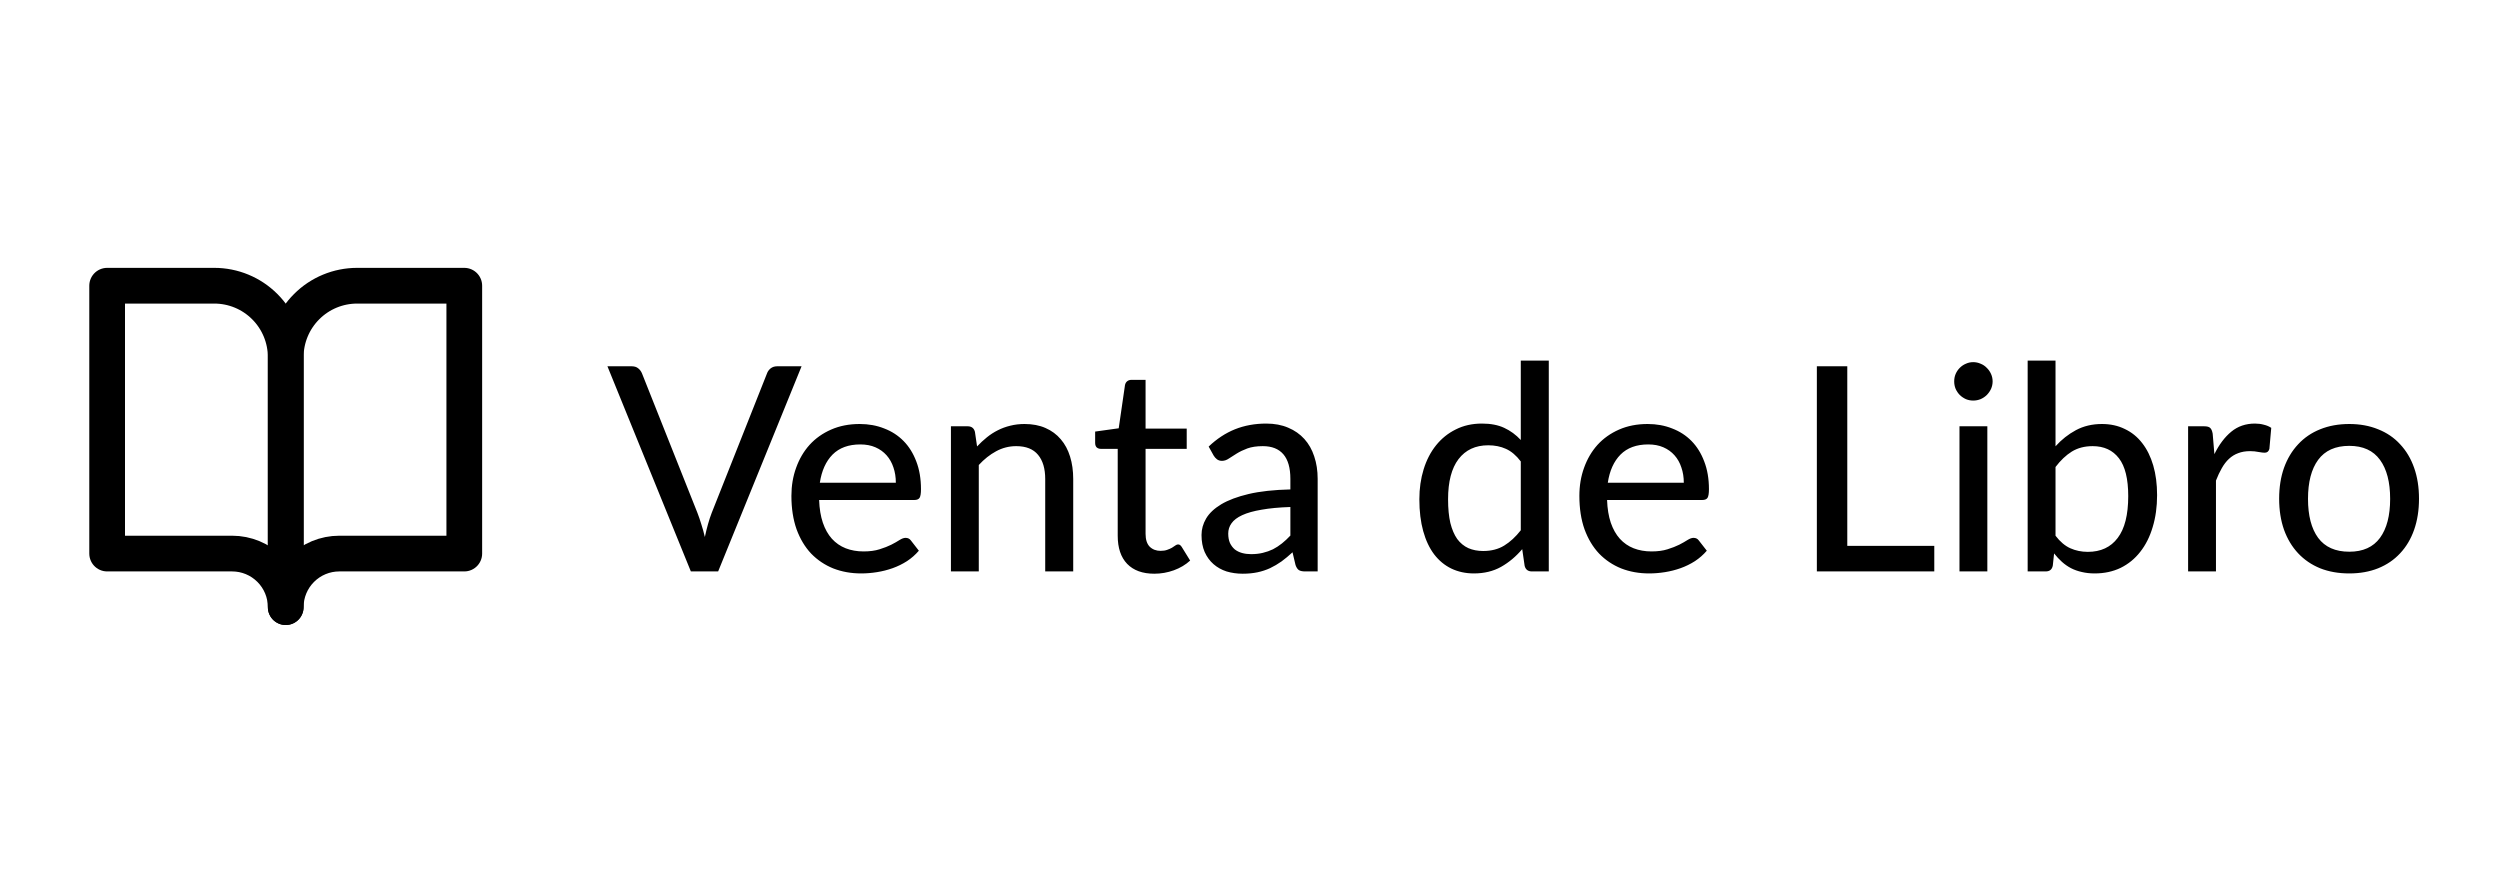 <svg width="140" height="50" viewBox="0 0 140 50" fill="none" xmlns="http://www.w3.org/2000/svg">
<path d="M44.888 20.512L40.216 32H38.688L34.016 20.512H35.376C35.525 20.512 35.645 20.549 35.736 20.624C35.832 20.699 35.904 20.795 35.952 20.912L39.056 28.72C39.131 28.912 39.203 29.123 39.272 29.352C39.347 29.581 39.413 29.821 39.472 30.072C39.525 29.821 39.584 29.581 39.648 29.352C39.712 29.123 39.781 28.912 39.856 28.72L42.952 20.912C42.989 20.805 43.056 20.712 43.152 20.632C43.253 20.552 43.376 20.512 43.52 20.512H44.888ZM50.167 27.032C50.167 26.723 50.122 26.437 50.032 26.176C49.946 25.915 49.818 25.688 49.648 25.496C49.477 25.304 49.269 25.155 49.023 25.048C48.778 24.941 48.495 24.888 48.175 24.888C47.52 24.888 47.002 25.077 46.623 25.456C46.25 25.835 46.013 26.36 45.911 27.032H50.167ZM51.456 30.84C51.264 31.064 51.042 31.259 50.791 31.424C50.541 31.584 50.274 31.715 49.992 31.816C49.709 31.917 49.416 31.992 49.111 32.04C48.813 32.088 48.517 32.112 48.224 32.112C47.663 32.112 47.144 32.019 46.663 31.832C46.189 31.64 45.776 31.363 45.423 31C45.077 30.632 44.805 30.179 44.608 29.64C44.416 29.096 44.319 28.472 44.319 27.768C44.319 27.203 44.407 26.677 44.584 26.192C44.76 25.701 45.01 25.275 45.336 24.912C45.666 24.549 46.069 24.264 46.544 24.056C47.018 23.848 47.551 23.744 48.144 23.744C48.639 23.744 49.096 23.827 49.511 23.992C49.933 24.152 50.295 24.387 50.599 24.696C50.904 25.005 51.141 25.387 51.312 25.84C51.487 26.293 51.575 26.811 51.575 27.392C51.575 27.632 51.549 27.795 51.495 27.88C51.442 27.96 51.343 28 51.2 28H45.871C45.888 28.485 45.957 28.909 46.08 29.272C46.202 29.629 46.37 29.928 46.584 30.168C46.802 30.408 47.061 30.587 47.359 30.704C47.658 30.821 47.992 30.88 48.359 30.88C48.706 30.88 49.005 30.84 49.255 30.76C49.511 30.68 49.73 30.595 49.911 30.504C50.098 30.408 50.253 30.32 50.376 30.24C50.504 30.16 50.615 30.12 50.712 30.12C50.84 30.12 50.938 30.168 51.008 30.264L51.456 30.84ZM54.716 25C54.892 24.813 55.076 24.643 55.268 24.488C55.46 24.333 55.663 24.203 55.876 24.096C56.095 23.984 56.327 23.899 56.572 23.84C56.823 23.776 57.09 23.744 57.372 23.744C57.82 23.744 58.212 23.819 58.548 23.968C58.89 24.117 59.175 24.328 59.404 24.6C59.634 24.867 59.807 25.189 59.924 25.568C60.042 25.947 60.1 26.365 60.1 26.824V32H58.532V26.824C58.532 26.243 58.399 25.792 58.132 25.472C57.866 25.147 57.458 24.984 56.908 24.984C56.508 24.984 56.132 25.08 55.78 25.272C55.434 25.459 55.111 25.715 54.812 26.04V32H53.252V23.872H54.188C54.407 23.872 54.543 23.976 54.596 24.184L54.716 25ZM64.64 32.128C63.984 32.128 63.477 31.944 63.12 31.576C62.768 31.208 62.592 30.683 62.592 30V25.136H61.648C61.557 25.136 61.48 25.109 61.416 25.056C61.357 24.997 61.328 24.912 61.328 24.8V24.168L62.648 23.984L63 21.56C63.021 21.469 63.061 21.4 63.12 21.352C63.184 21.299 63.264 21.272 63.36 21.272H64.152V24H66.456V25.136H64.152V29.896C64.152 30.216 64.229 30.456 64.384 30.616C64.544 30.771 64.747 30.848 64.992 30.848C65.136 30.848 65.259 30.829 65.36 30.792C65.467 30.755 65.557 30.715 65.632 30.672C65.707 30.624 65.771 30.581 65.824 30.544C65.877 30.507 65.925 30.488 65.968 30.488C66.021 30.488 66.061 30.501 66.088 30.528C66.12 30.549 66.152 30.587 66.184 30.64L66.648 31.392C66.392 31.627 66.088 31.808 65.736 31.936C65.384 32.064 65.019 32.128 64.64 32.128ZM72.261 28.392C71.626 28.413 71.088 28.464 70.645 28.544C70.202 28.619 69.842 28.72 69.565 28.848C69.287 28.976 69.088 29.128 68.965 29.304C68.842 29.475 68.781 29.667 68.781 29.88C68.781 30.083 68.813 30.259 68.877 30.408C68.946 30.552 69.037 30.672 69.149 30.768C69.266 30.859 69.402 30.925 69.557 30.968C69.712 31.011 69.879 31.032 70.061 31.032C70.301 31.032 70.519 31.008 70.717 30.96C70.919 30.912 71.109 30.845 71.285 30.76C71.461 30.669 71.629 30.56 71.789 30.432C71.949 30.304 72.106 30.157 72.261 29.992V28.392ZM67.685 25.008C68.138 24.576 68.629 24.253 69.157 24.04C69.69 23.827 70.274 23.72 70.909 23.72C71.373 23.72 71.784 23.797 72.141 23.952C72.498 24.101 72.799 24.312 73.045 24.584C73.29 24.856 73.474 25.181 73.597 25.56C73.725 25.939 73.789 26.357 73.789 26.816V32H73.093C72.938 32 72.821 31.976 72.741 31.928C72.661 31.875 72.597 31.779 72.549 31.64L72.381 30.928C72.173 31.12 71.968 31.291 71.765 31.44C71.562 31.584 71.349 31.709 71.125 31.816C70.906 31.917 70.671 31.995 70.421 32.048C70.17 32.101 69.893 32.128 69.589 32.128C69.269 32.128 68.968 32.085 68.685 32C68.407 31.909 68.165 31.773 67.957 31.592C67.749 31.411 67.584 31.184 67.461 30.912C67.344 30.64 67.285 30.323 67.285 29.96C67.285 29.64 67.37 29.333 67.541 29.04C67.717 28.741 67.999 28.475 68.389 28.24C68.784 28.005 69.296 27.813 69.925 27.664C70.559 27.515 71.338 27.429 72.261 27.408V26.816C72.261 26.203 72.13 25.744 71.869 25.44C71.608 25.136 71.224 24.984 70.717 24.984C70.376 24.984 70.088 25.027 69.853 25.112C69.624 25.197 69.424 25.293 69.253 25.4C69.088 25.501 68.941 25.595 68.813 25.68C68.69 25.765 68.562 25.808 68.429 25.808C68.322 25.808 68.229 25.779 68.149 25.72C68.074 25.661 68.013 25.592 67.965 25.512L67.685 25.008ZM85.164 25.84C84.908 25.504 84.631 25.269 84.332 25.136C84.039 25.003 83.708 24.936 83.34 24.936C82.626 24.936 82.071 25.195 81.676 25.712C81.287 26.224 81.092 26.973 81.092 27.96C81.092 28.477 81.135 28.92 81.22 29.288C81.311 29.651 81.439 29.949 81.604 30.184C81.775 30.413 81.983 30.584 82.228 30.696C82.474 30.803 82.751 30.856 83.06 30.856C83.513 30.856 83.906 30.755 84.236 30.552C84.567 30.349 84.876 30.064 85.164 29.696V25.84ZM86.732 20.192V32H85.788C85.57 32 85.433 31.896 85.38 31.688L85.244 30.752C84.897 31.163 84.503 31.493 84.06 31.744C83.623 31.989 83.116 32.112 82.54 32.112C82.076 32.112 81.655 32.021 81.276 31.84C80.903 31.659 80.583 31.395 80.316 31.048C80.049 30.696 79.844 30.261 79.7 29.744C79.556 29.227 79.484 28.632 79.484 27.96C79.484 27.357 79.564 26.797 79.724 26.28C79.884 25.763 80.116 25.315 80.42 24.936C80.724 24.557 81.092 24.261 81.524 24.048C81.956 23.829 82.444 23.72 82.988 23.72C83.479 23.72 83.895 23.8 84.236 23.96C84.583 24.12 84.892 24.347 85.164 24.64V20.192H86.732ZM94.293 27.032C94.293 26.723 94.247 26.437 94.156 26.176C94.071 25.915 93.943 25.688 93.772 25.496C93.602 25.304 93.394 25.155 93.148 25.048C92.903 24.941 92.621 24.888 92.3 24.888C91.644 24.888 91.127 25.077 90.749 25.456C90.375 25.835 90.138 26.36 90.037 27.032H94.293ZM95.581 30.84C95.388 31.064 95.167 31.259 94.916 31.424C94.666 31.584 94.399 31.715 94.117 31.816C93.834 31.917 93.54 31.992 93.237 32.04C92.938 32.088 92.642 32.112 92.349 32.112C91.788 32.112 91.269 32.019 90.788 31.832C90.314 31.64 89.9 31.363 89.549 31C89.202 30.632 88.93 30.179 88.733 29.64C88.54 29.096 88.445 28.472 88.445 27.768C88.445 27.203 88.532 26.677 88.709 26.192C88.885 25.701 89.135 25.275 89.46 24.912C89.791 24.549 90.194 24.264 90.668 24.056C91.143 23.848 91.677 23.744 92.269 23.744C92.764 23.744 93.221 23.827 93.636 23.992C94.058 24.152 94.421 24.387 94.725 24.696C95.028 25.005 95.266 25.387 95.436 25.84C95.612 26.293 95.701 26.811 95.701 27.392C95.701 27.632 95.674 27.795 95.621 27.88C95.567 27.96 95.469 28 95.325 28H89.996C90.013 28.485 90.082 28.909 90.204 29.272C90.327 29.629 90.495 29.928 90.709 30.168C90.927 30.408 91.186 30.587 91.484 30.704C91.783 30.821 92.117 30.88 92.484 30.88C92.831 30.88 93.13 30.84 93.38 30.76C93.636 30.68 93.855 30.595 94.037 30.504C94.223 30.408 94.378 30.32 94.501 30.24C94.629 30.16 94.74 30.12 94.837 30.12C94.965 30.12 95.063 30.168 95.132 30.264L95.581 30.84ZM108.32 30.568V32H101.744V20.512H103.448V30.568H108.32ZM111.291 23.872V32H109.731V23.872H111.291ZM111.587 21.36C111.587 21.504 111.557 21.643 111.499 21.776C111.44 21.904 111.36 22.019 111.259 22.12C111.163 22.216 111.048 22.293 110.914 22.352C110.781 22.405 110.643 22.432 110.499 22.432C110.355 22.432 110.219 22.405 110.091 22.352C109.963 22.293 109.848 22.216 109.747 22.12C109.651 22.019 109.573 21.904 109.515 21.776C109.461 21.643 109.435 21.504 109.435 21.36C109.435 21.211 109.461 21.072 109.515 20.944C109.573 20.811 109.651 20.696 109.747 20.6C109.848 20.499 109.963 20.421 110.091 20.368C110.219 20.309 110.355 20.28 110.499 20.28C110.643 20.28 110.781 20.309 110.914 20.368C111.048 20.421 111.163 20.499 111.259 20.6C111.36 20.696 111.44 20.811 111.499 20.944C111.557 21.072 111.587 21.211 111.587 21.36ZM115.109 30C115.365 30.336 115.642 30.571 115.941 30.704C116.24 30.837 116.565 30.904 116.917 30.904C117.642 30.904 118.2 30.645 118.589 30.128C118.984 29.611 119.181 28.829 119.181 27.784C119.181 26.819 119.008 26.112 118.661 25.664C118.314 25.211 117.824 24.984 117.189 24.984C116.741 24.984 116.352 25.085 116.021 25.288C115.696 25.491 115.392 25.779 115.109 26.152V30ZM115.109 24.992C115.445 24.619 115.826 24.317 116.253 24.088C116.68 23.859 117.165 23.744 117.709 23.744C118.184 23.744 118.61 23.837 118.989 24.024C119.373 24.205 119.698 24.469 119.965 24.816C120.232 25.157 120.437 25.573 120.581 26.064C120.725 26.555 120.797 27.109 120.797 27.728C120.797 28.384 120.714 28.981 120.549 29.52C120.389 30.059 120.157 30.52 119.853 30.904C119.554 31.288 119.189 31.587 118.757 31.8C118.325 32.008 117.84 32.112 117.301 32.112C117.04 32.112 116.8 32.085 116.581 32.032C116.362 31.984 116.16 31.912 115.973 31.816C115.792 31.72 115.624 31.603 115.469 31.464C115.314 31.325 115.168 31.168 115.029 30.992L114.957 31.672C114.914 31.891 114.781 32 114.557 32H113.549V20.192H115.109V24.992ZM124.006 25.432C124.267 24.899 124.582 24.48 124.95 24.176C125.318 23.872 125.76 23.72 126.278 23.72C126.454 23.72 126.619 23.741 126.774 23.784C126.934 23.821 127.072 23.88 127.19 23.96L127.086 25.136C127.048 25.28 126.96 25.352 126.822 25.352C126.747 25.352 126.635 25.339 126.486 25.312C126.336 25.28 126.176 25.264 126.006 25.264C125.755 25.264 125.534 25.301 125.342 25.376C125.15 25.445 124.976 25.552 124.822 25.696C124.672 25.835 124.539 26.008 124.422 26.216C124.304 26.419 124.195 26.651 124.094 26.912V32H122.534V23.872H123.43C123.6 23.872 123.715 23.904 123.774 23.968C123.838 24.027 123.883 24.133 123.91 24.288L124.006 25.432ZM131.56 23.744C132.157 23.744 132.696 23.843 133.176 24.04C133.661 24.232 134.072 24.512 134.408 24.88C134.749 25.243 135.011 25.683 135.192 26.2C135.373 26.712 135.464 27.288 135.464 27.928C135.464 28.568 135.373 29.147 135.192 29.664C135.011 30.181 134.749 30.621 134.408 30.984C134.072 31.347 133.661 31.627 133.176 31.824C132.696 32.016 132.157 32.112 131.56 32.112C130.957 32.112 130.413 32.016 129.928 31.824C129.448 31.627 129.037 31.347 128.696 30.984C128.355 30.621 128.091 30.181 127.904 29.664C127.723 29.147 127.632 28.568 127.632 27.928C127.632 27.288 127.723 26.712 127.904 26.2C128.091 25.683 128.355 25.243 128.696 24.88C129.037 24.512 129.448 24.232 129.928 24.04C130.413 23.843 130.957 23.744 131.56 23.744ZM131.56 30.896C132.328 30.896 132.901 30.637 133.28 30.12C133.659 29.603 133.848 28.875 133.848 27.936C133.848 26.997 133.659 26.269 133.28 25.752C132.901 25.229 132.328 24.968 131.56 24.968C130.781 24.968 130.2 25.229 129.816 25.752C129.437 26.269 129.248 26.997 129.248 27.936C129.248 28.875 129.437 29.603 129.816 30.12C130.2 30.637 130.781 30.896 131.56 30.896Z" fill="black"/>
<path d="M6 16H12C13.061 16 14.078 16.421 14.828 17.172C15.579 17.922 16 18.939 16 20V34C16 33.204 15.684 32.441 15.121 31.879C14.559 31.316 13.796 31 13 31H6V16Z" stroke="black" stroke-width="2" stroke-linecap="round" stroke-linejoin="round"/>
<path d="M26 16H20C18.939 16 17.922 16.421 17.172 17.172C16.421 17.922 16 18.939 16 20V34C16 33.204 16.316 32.441 16.879 31.879C17.441 31.316 18.204 31 19 31H26V16Z" stroke="black" stroke-width="2" stroke-linecap="round" stroke-linejoin="round"/>
</svg>
